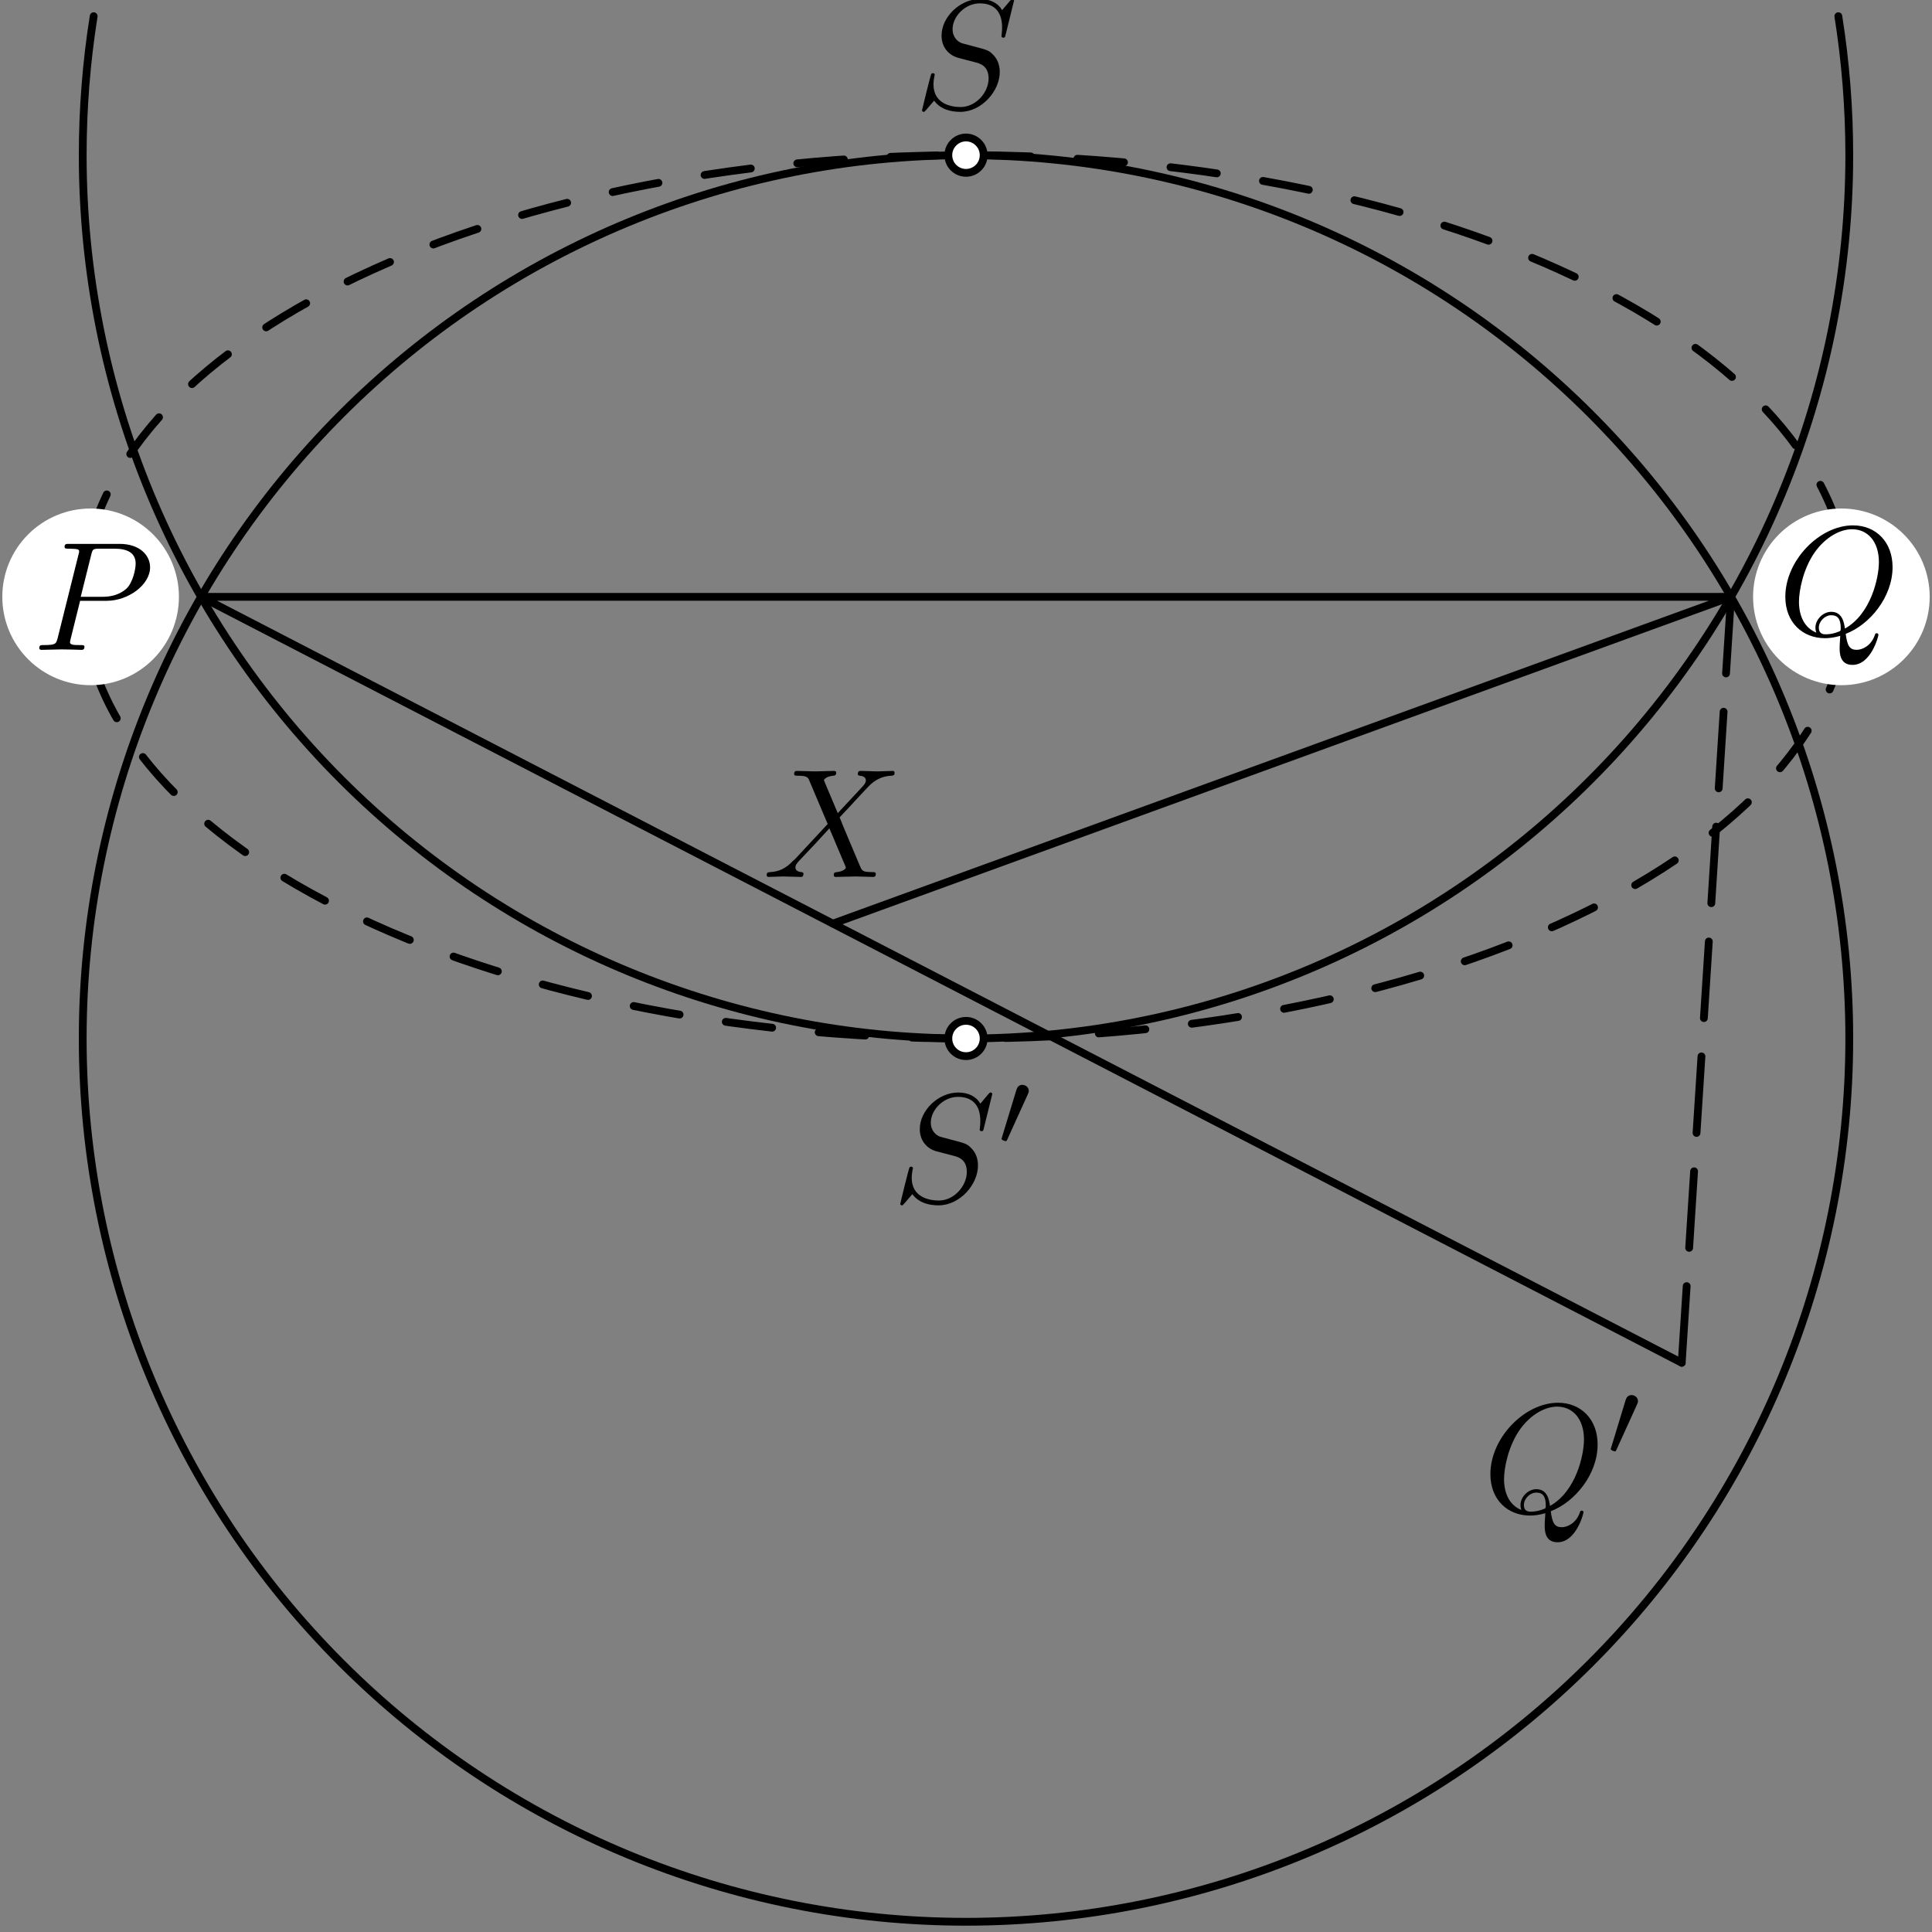 <?xml version='1.0' encoding='UTF-8'?>
<!-- This file was generated by dvisvgm 3.1.1 -->
<svg version='1.1' xmlns='http://www.w3.org/2000/svg' xmlns:xlink='http://www.w3.org/1999/xlink' width='124pt' height='124pt' viewBox='0 -124 124 124'>
<rect x="0" y="-124" width="124" height="124" fill="#808080" stroke="none"/>
<g id='page1'>
<g transform='matrix(1 0 0 -1 0 0)'>
<path d='M6.012 122.961C5.547 120.031 5.309 117.047 5.309 114.039C5.309 99.004 11.281 84.586 21.914 73.953C32.543 63.32 46.965 57.348 62 57.348C77.035 57.348 91.457 63.32 102.086 73.953C112.719 84.586 118.691 99.004 118.691 114.039C118.691 117.047 118.453 120.031 117.988 122.961' stroke='#000' fill='none' stroke-width='.5' stroke-miterlimit='10' stroke-linecap='round' stroke-linejoin='round'/>
<path d='M118.691 57.348C118.691 72.383 112.719 86.801 102.086 97.434C91.457 108.066 77.035 114.039 62 114.039C46.965 114.039 32.543 108.066 21.914 97.434C11.281 86.801 5.309 72.383 5.309 57.348C5.309 42.313 11.281 27.891 21.914 17.262C32.543 6.629 46.965 .656 62 .656C77.035 .656 91.457 6.629 102.086 17.262C112.719 27.891 118.691 42.313 118.691 57.348Z' stroke='#000' fill='none' stroke-width='.5' stroke-miterlimit='10' stroke-linecap='round' stroke-linejoin='round'/>
<path d='M118.691 85.695C118.691 93.211 112.719 100.422 102.086 105.738C91.457 111.055 77.035 114.039 62 114.039C46.965 114.039 32.543 111.055 21.914 105.738C11.281 100.422 5.309 93.211 5.309 85.695C5.309 78.176 11.281 70.965 21.914 65.648C32.543 60.336 46.965 57.348 62 57.348C77.035 57.348 91.457 60.336 102.086 65.648C112.719 70.965 118.691 78.176 118.691 85.695Z' stroke='#000' fill='none' stroke-width='.5' stroke-miterlimit='10' stroke-linecap='round' stroke-linejoin='round' stroke-dasharray='3 3' stroke-dashoffset='1.5'/>
<path d='M11.484 85.695C11.484 87.195 10.887 88.641 9.824 89.703S7.32 91.363 5.816 91.363S2.871 90.766 1.809 89.703C.742 88.641 .148 87.195 .148 85.695C.148 84.191 .742 82.75 1.809 81.684C2.871 80.621 4.313 80.023 5.816 80.023S8.762 80.621 9.824 81.684C10.887 82.75 11.484 84.191 11.484 85.695Z' fill='#fff'/>
<path d='M123.852 85.695C123.852 87.195 123.258 88.641 122.191 89.703C121.129 90.766 119.687 91.363 118.184 91.363S115.238 90.766 114.176 89.703S112.516 87.195 112.516 85.695C112.516 84.191 113.113 82.75 114.176 81.684C115.238 80.621 116.68 80.023 118.184 80.023S121.129 80.621 122.191 81.684C123.258 82.75 123.852 84.191 123.852 85.695Z' fill='#fff'/>
<path d='M63.133 114.039C63.133 114.34 63.016 114.629 62.801 114.84C62.59 115.055 62.301 115.176 62 115.176C61.699 115.176 61.41 115.055 61.199 114.84C60.984 114.629 60.867 114.34 60.867 114.039C60.867 113.738 60.984 113.449 61.199 113.238C61.41 113.027 61.699 112.906 62 112.906C62.301 112.906 62.59 113.027 62.801 113.238C63.016 113.449 63.133 113.738 63.133 114.039Z' fill='#fff'/>
<path d='M63.133 114.039C63.133 114.34 63.016 114.629 62.801 114.84C62.59 115.055 62.301 115.176 62 115.176C61.699 115.176 61.41 115.055 61.199 114.84C60.984 114.629 60.867 114.34 60.867 114.039C60.867 113.738 60.984 113.449 61.199 113.238C61.41 113.027 61.699 112.906 62 112.906C62.301 112.906 62.59 113.027 62.801 113.238C63.016 113.449 63.133 113.738 63.133 114.039Z' stroke='#000' fill='none' stroke-width='.5' stroke-miterlimit='10' stroke-linecap='round' stroke-linejoin='round'/>
<path d='M63.133 57.348C63.133 57.648 63.016 57.937 62.801 58.148C62.59 58.363 62.301 58.48 62 58.48C61.699 58.48 61.41 58.363 61.199 58.148C60.984 57.937 60.867 57.648 60.867 57.348C60.867 57.047 60.984 56.758 61.199 56.547C61.41 56.332 61.699 56.215 62 56.215C62.301 56.215 62.59 56.332 62.801 56.547C63.016 56.758 63.133 57.047 63.133 57.348Z' fill='#fff'/>
<path d='M63.133 57.348C63.133 57.648 63.016 57.937 62.801 58.148C62.59 58.363 62.301 58.48 62 58.48C61.699 58.48 61.41 58.363 61.199 58.148C60.984 57.937 60.867 57.648 60.867 57.348C60.867 57.047 60.984 56.758 61.199 56.547C61.41 56.332 61.699 56.215 62 56.215C62.301 56.215 62.59 56.332 62.801 56.547C63.016 56.758 63.133 57.047 63.133 57.348Z' stroke='#000' fill='none' stroke-width='.5' stroke-miterlimit='10' stroke-linecap='round' stroke-linejoin='round'/>
<path d='M12.902 85.695L53.457 64.719L111.098 85.695Z' stroke='#000' fill='none' stroke-width='.5' stroke-miterlimit='10' stroke-linecap='round' stroke-linejoin='round'/>
<path d='M53.457 64.719L107.937 36.535' stroke='#000' fill='none' stroke-width='.5' stroke-miterlimit='10' stroke-linecap='round' stroke-linejoin='round'/>
<path d='M111.098 85.695L110.781 80.777' stroke='#000' fill='none' stroke-width='.5' stroke-miterlimit='10' stroke-linecap='round' stroke-linejoin='round'/>
<path d='M110.625 78.32L110.309 73.402' stroke='#000' fill='none' stroke-width='.5' stroke-miterlimit='10' stroke-linecap='round' stroke-linejoin='round'/>
<path d='M110.148 70.945L109.836 66.031' stroke='#000' fill='none' stroke-width='.5' stroke-miterlimit='10' stroke-linecap='round' stroke-linejoin='round'/>
<path d='M109.676 63.574L109.359 58.656' stroke='#000' fill='none' stroke-width='.5' stroke-miterlimit='10' stroke-linecap='round' stroke-linejoin='round'/>
<path d='M109.203 56.199L108.887 51.285' stroke='#000' fill='none' stroke-width='.5' stroke-miterlimit='10' stroke-linecap='round' stroke-linejoin='round'/>
<path d='M108.73 48.824L108.414 43.91' stroke='#000' fill='none' stroke-width='.5' stroke-miterlimit='10' stroke-linecap='round' stroke-linejoin='round'/>
<path d='M108.254 41.453L107.937 36.535' stroke='#000' fill='none' stroke-width='.5' stroke-miterlimit='10' stroke-linecap='round' stroke-linejoin='round'/>
<path d='M65.083 123.963C65.083 123.993 65.063 124.063 64.974 124.063C64.924 124.063 64.914 124.053 64.795 123.913L64.316 123.345C64.057 123.814 63.539 124.063 62.892 124.063C61.627 124.063 60.431 122.917 60.431 121.712C60.431 120.905 60.959 120.447 61.467 120.297L62.533 120.018C62.902 119.929 63.45 119.779 63.45 118.962C63.45 118.066 62.633 117.13 61.657 117.13C61.019 117.13 59.913 117.349 59.913 118.584C59.913 118.823 59.963 119.062 59.973 119.122C59.983 119.162 59.993 119.172 59.993 119.192C59.993 119.291 59.923 119.301 59.874 119.301C59.824 119.301 59.804 119.291 59.774 119.261C59.734 119.222 59.176 116.95 59.176 116.92C59.176 116.861 59.226 116.821 59.286 116.821C59.336 116.821 59.346 116.831 59.465 116.97L59.953 117.538C60.382 116.96 61.059 116.821 61.637 116.821C62.991 116.821 64.167 118.146 64.167 119.381C64.167 120.068 63.828 120.407 63.679 120.546C63.45 120.775 63.3 120.815 62.414 121.044C62.195 121.104 61.836 121.204 61.746 121.224C61.477 121.313 61.139 121.602 61.139 122.13C61.139 122.937 61.936 123.784 62.882 123.784C63.709 123.784 64.316 123.355 64.316 122.24C64.316 121.921 64.276 121.742 64.276 121.682C64.276 121.672 64.276 121.582 64.396 121.582C64.496 121.582 64.506 121.612 64.546 121.782L65.083 123.963Z'/>
<path d='M63.686 53.781C63.686 53.81 63.666 53.88 63.576 53.88C63.526 53.88 63.516 53.87 63.397 53.731L62.919 53.163C62.66 53.631 62.142 53.88 61.494 53.88C60.229 53.88 59.034 52.735 59.034 51.529C59.034 50.722 59.562 50.264 60.07 50.115L61.136 49.836C61.504 49.746 62.052 49.597 62.052 48.78C62.052 47.883 61.235 46.947 60.259 46.947C59.622 46.947 58.516 47.166 58.516 48.402C58.516 48.641 58.566 48.88 58.576 48.939C58.586 48.979 58.596 48.989 58.596 49.009C58.596 49.109 58.526 49.119 58.476 49.119C58.426 49.119 58.406 49.109 58.376 49.079C58.337 49.039 57.779 46.768 57.779 46.738C57.779 46.678 57.829 46.638 57.888 46.638C57.938 46.638 57.948 46.648 58.068 46.788L58.556 47.356C58.984 46.778 59.661 46.638 60.239 46.638C61.594 46.638 62.769 47.963 62.769 49.198C62.769 49.886 62.431 50.224 62.281 50.364C62.052 50.593 61.903 50.633 61.016 50.862C60.797 50.922 60.438 51.021 60.349 51.041C60.08 51.131 59.741 51.42 59.741 51.948C59.741 52.755 60.538 53.601 61.484 53.601C62.311 53.601 62.919 53.173 62.919 52.057C62.919 51.738 62.879 51.559 62.879 51.499C62.879 51.489 62.879 51.4 62.999 51.4C63.098 51.4 63.108 51.43 63.148 51.599L63.686 53.781Z'/>
<path d='M65.967 53.765C66.023 53.884 66.03 53.939 66.03 53.988C66.03 54.204 65.834 54.372 65.618 54.372C65.353 54.372 65.269 54.156 65.234 54.044L64.314 51.024C64.307 51.01 64.279 50.919 64.279 50.912C64.279 50.828 64.495 50.759 64.551 50.759C64.6 50.759 64.607 50.773 64.656 50.878L65.967 53.765Z'/>
<path d='M5.141 85.438H6.834C8.249 85.438 9.633 86.473 9.633 87.589C9.633 88.356 8.976 89.093 7.671 89.093H4.444C4.254 89.093 4.145 89.093 4.145 88.904C4.145 88.784 4.234 88.784 4.433 88.784C4.563 88.784 4.742 88.774 4.862 88.764C5.021 88.745 5.081 88.715 5.081 88.605C5.081 88.565 5.071 88.535 5.041 88.416L3.706 83.067C3.607 82.678 3.587 82.598 2.8 82.598C2.631 82.598 2.521 82.598 2.521 82.409C2.521 82.29 2.641 82.29 2.67 82.29C2.949 82.29 3.657 82.32 3.935 82.32C4.145 82.32 4.364 82.31 4.573 82.31C4.792 82.31 5.011 82.29 5.22 82.29C5.29 82.29 5.42 82.29 5.42 82.489C5.42 82.598 5.33 82.598 5.141 82.598C4.772 82.598 4.493 82.598 4.493 82.778C4.493 82.837 4.513 82.888 4.523 82.947L5.141 85.438ZM5.858 88.406C5.948 88.754 5.968 88.784 6.396 88.784H7.352C8.179 88.784 8.707 88.515 8.707 87.828C8.707 87.44 8.508 86.583 8.119 86.224C7.621 85.776 7.024 85.697 6.585 85.697H5.181L5.858 88.406Z'/>
<path d='M118.461 83.318C120.004 83.906 121.469 85.679 121.469 87.601C121.469 89.205 120.413 90.281 118.929 90.281C116.777 90.281 114.586 88.02 114.586 85.699C114.586 84.045 115.701 83.039 117.136 83.039C117.385 83.039 117.724 83.079 118.112 83.189C118.072 82.571 118.072 82.551 118.072 82.421C118.072 82.103 118.072 81.326 118.899 81.326C120.084 81.326 120.562 83.149 120.562 83.258C120.562 83.328 120.493 83.358 120.453 83.358C120.373 83.358 120.353 83.308 120.333 83.248C120.094 82.541 119.516 82.292 119.168 82.292C118.71 82.292 118.56 82.561 118.461 83.318ZM116.578 83.398C115.801 83.706 115.462 84.484 115.462 85.38C115.462 86.067 115.721 87.482 116.478 88.558C117.205 89.574 118.142 90.032 118.869 90.032C119.865 90.032 120.592 89.255 120.592 87.92C120.592 86.924 120.084 84.593 118.411 83.657C118.361 84.005 118.261 84.733 117.534 84.733C117.006 84.733 116.518 84.235 116.518 83.716C116.518 83.517 116.578 83.408 116.578 83.398ZM117.195 83.288C117.056 83.288 116.737 83.288 116.737 83.716C116.737 84.115 117.116 84.513 117.534 84.513S118.142 84.274 118.142 83.667C118.142 83.517 118.132 83.507 118.032 83.467C117.773 83.358 117.474 83.288 117.195 83.288Z'/>
<path d='M99.531 27.006C101.075 27.594 102.539 29.367 102.539 31.29C102.539 32.893 101.483 33.969 99.999 33.969C97.847 33.969 95.656 31.708 95.656 29.387C95.656 27.733 96.772 26.728 98.206 26.728C98.455 26.728 98.794 26.767 99.182 26.877C99.142 26.259 99.142 26.239 99.142 26.11C99.142 25.791 99.142 25.014 99.969 25.014C101.154 25.014 101.633 26.837 101.633 26.947C101.633 27.016 101.563 27.046 101.523 27.046C101.443 27.046 101.423 26.996 101.403 26.937C101.164 26.229 100.587 25.98 100.238 25.98C99.78 25.98 99.63 26.249 99.531 27.006ZM97.648 27.086C96.871 27.395 96.533 28.172 96.533 29.068C96.533 29.756 96.792 31.17 97.548 32.246C98.276 33.262 99.212 33.72 99.939 33.72C100.935 33.72 101.663 32.943 101.663 31.608C101.663 30.612 101.154 28.281 99.481 27.345C99.431 27.694 99.332 28.421 98.604 28.421C98.077 28.421 97.588 27.923 97.588 27.405C97.588 27.206 97.648 27.096 97.648 27.086ZM98.266 26.977C98.126 26.977 97.808 26.977 97.808 27.405C97.808 27.803 98.186 28.202 98.604 28.202S99.212 27.962 99.212 27.355C99.212 27.206 99.202 27.196 99.103 27.156C98.843 27.046 98.545 26.977 98.266 26.977Z'/>
<path d='M105.067 33.854C105.122 33.973 105.129 34.028 105.129 34.077C105.129 34.294 104.934 34.461 104.718 34.461C104.453 34.461 104.369 34.245 104.334 34.133L103.414 31.113C103.407 31.099 103.379 31.008 103.379 31.001C103.379 30.918 103.595 30.848 103.651 30.848C103.699 30.848 103.706 30.862 103.755 30.967L105.067 33.854Z'/>
<path d='M53.77 71.811L52.933 73.793C52.903 73.873 52.883 73.913 52.883 73.923C52.883 73.983 53.053 74.172 53.471 74.212C53.571 74.222 53.67 74.232 53.67 74.401C53.67 74.521 53.551 74.521 53.521 74.521C53.112 74.521 52.684 74.491 52.266 74.491C52.017 74.491 51.399 74.521 51.15 74.521C51.09 74.521 50.971 74.521 50.971 74.321C50.971 74.212 51.07 74.212 51.2 74.212C51.798 74.212 51.858 74.112 51.947 73.893L53.122 71.114L51.021 68.853L50.891 68.743C50.403 68.215 49.935 68.056 49.427 68.026C49.298 68.016 49.208 68.016 49.208 67.827C49.208 67.817 49.208 67.717 49.337 67.717C49.636 67.717 49.965 67.747 50.273 67.747C50.642 67.747 51.031 67.717 51.389 67.717C51.449 67.717 51.568 67.717 51.568 67.916C51.568 68.016 51.469 68.026 51.449 68.026C51.359 68.036 51.051 68.056 51.051 68.335C51.051 68.494 51.2 68.653 51.319 68.783L52.336 69.859L53.232 70.835L54.238 68.454C54.278 68.345 54.288 68.335 54.288 68.315C54.288 68.235 54.099 68.066 53.71 68.026C53.601 68.016 53.511 68.006 53.511 67.837C53.511 67.717 53.621 67.717 53.66 67.717C53.939 67.717 54.637 67.747 54.916 67.747C55.164 67.747 55.772 67.717 56.021 67.717C56.091 67.717 56.21 67.717 56.21 67.906C56.21 68.026 56.111 68.026 56.031 68.026C55.364 68.036 55.344 68.066 55.174 68.464C54.786 69.391 54.118 70.945 53.889 71.542C54.567 72.24 55.613 73.425 55.932 73.704C56.22 73.943 56.599 74.182 57.197 74.212C57.326 74.222 57.416 74.222 57.416 74.411C57.416 74.421 57.416 74.521 57.286 74.521C56.988 74.521 56.659 74.491 56.35 74.491C55.981 74.491 55.603 74.521 55.244 74.521C55.184 74.521 55.055 74.521 55.055 74.321C55.055 74.252 55.105 74.222 55.174 74.212C55.264 74.202 55.573 74.182 55.573 73.903C55.573 73.764 55.463 73.634 55.384 73.544L53.77 71.811Z'/>
</g>
</g>
</svg>